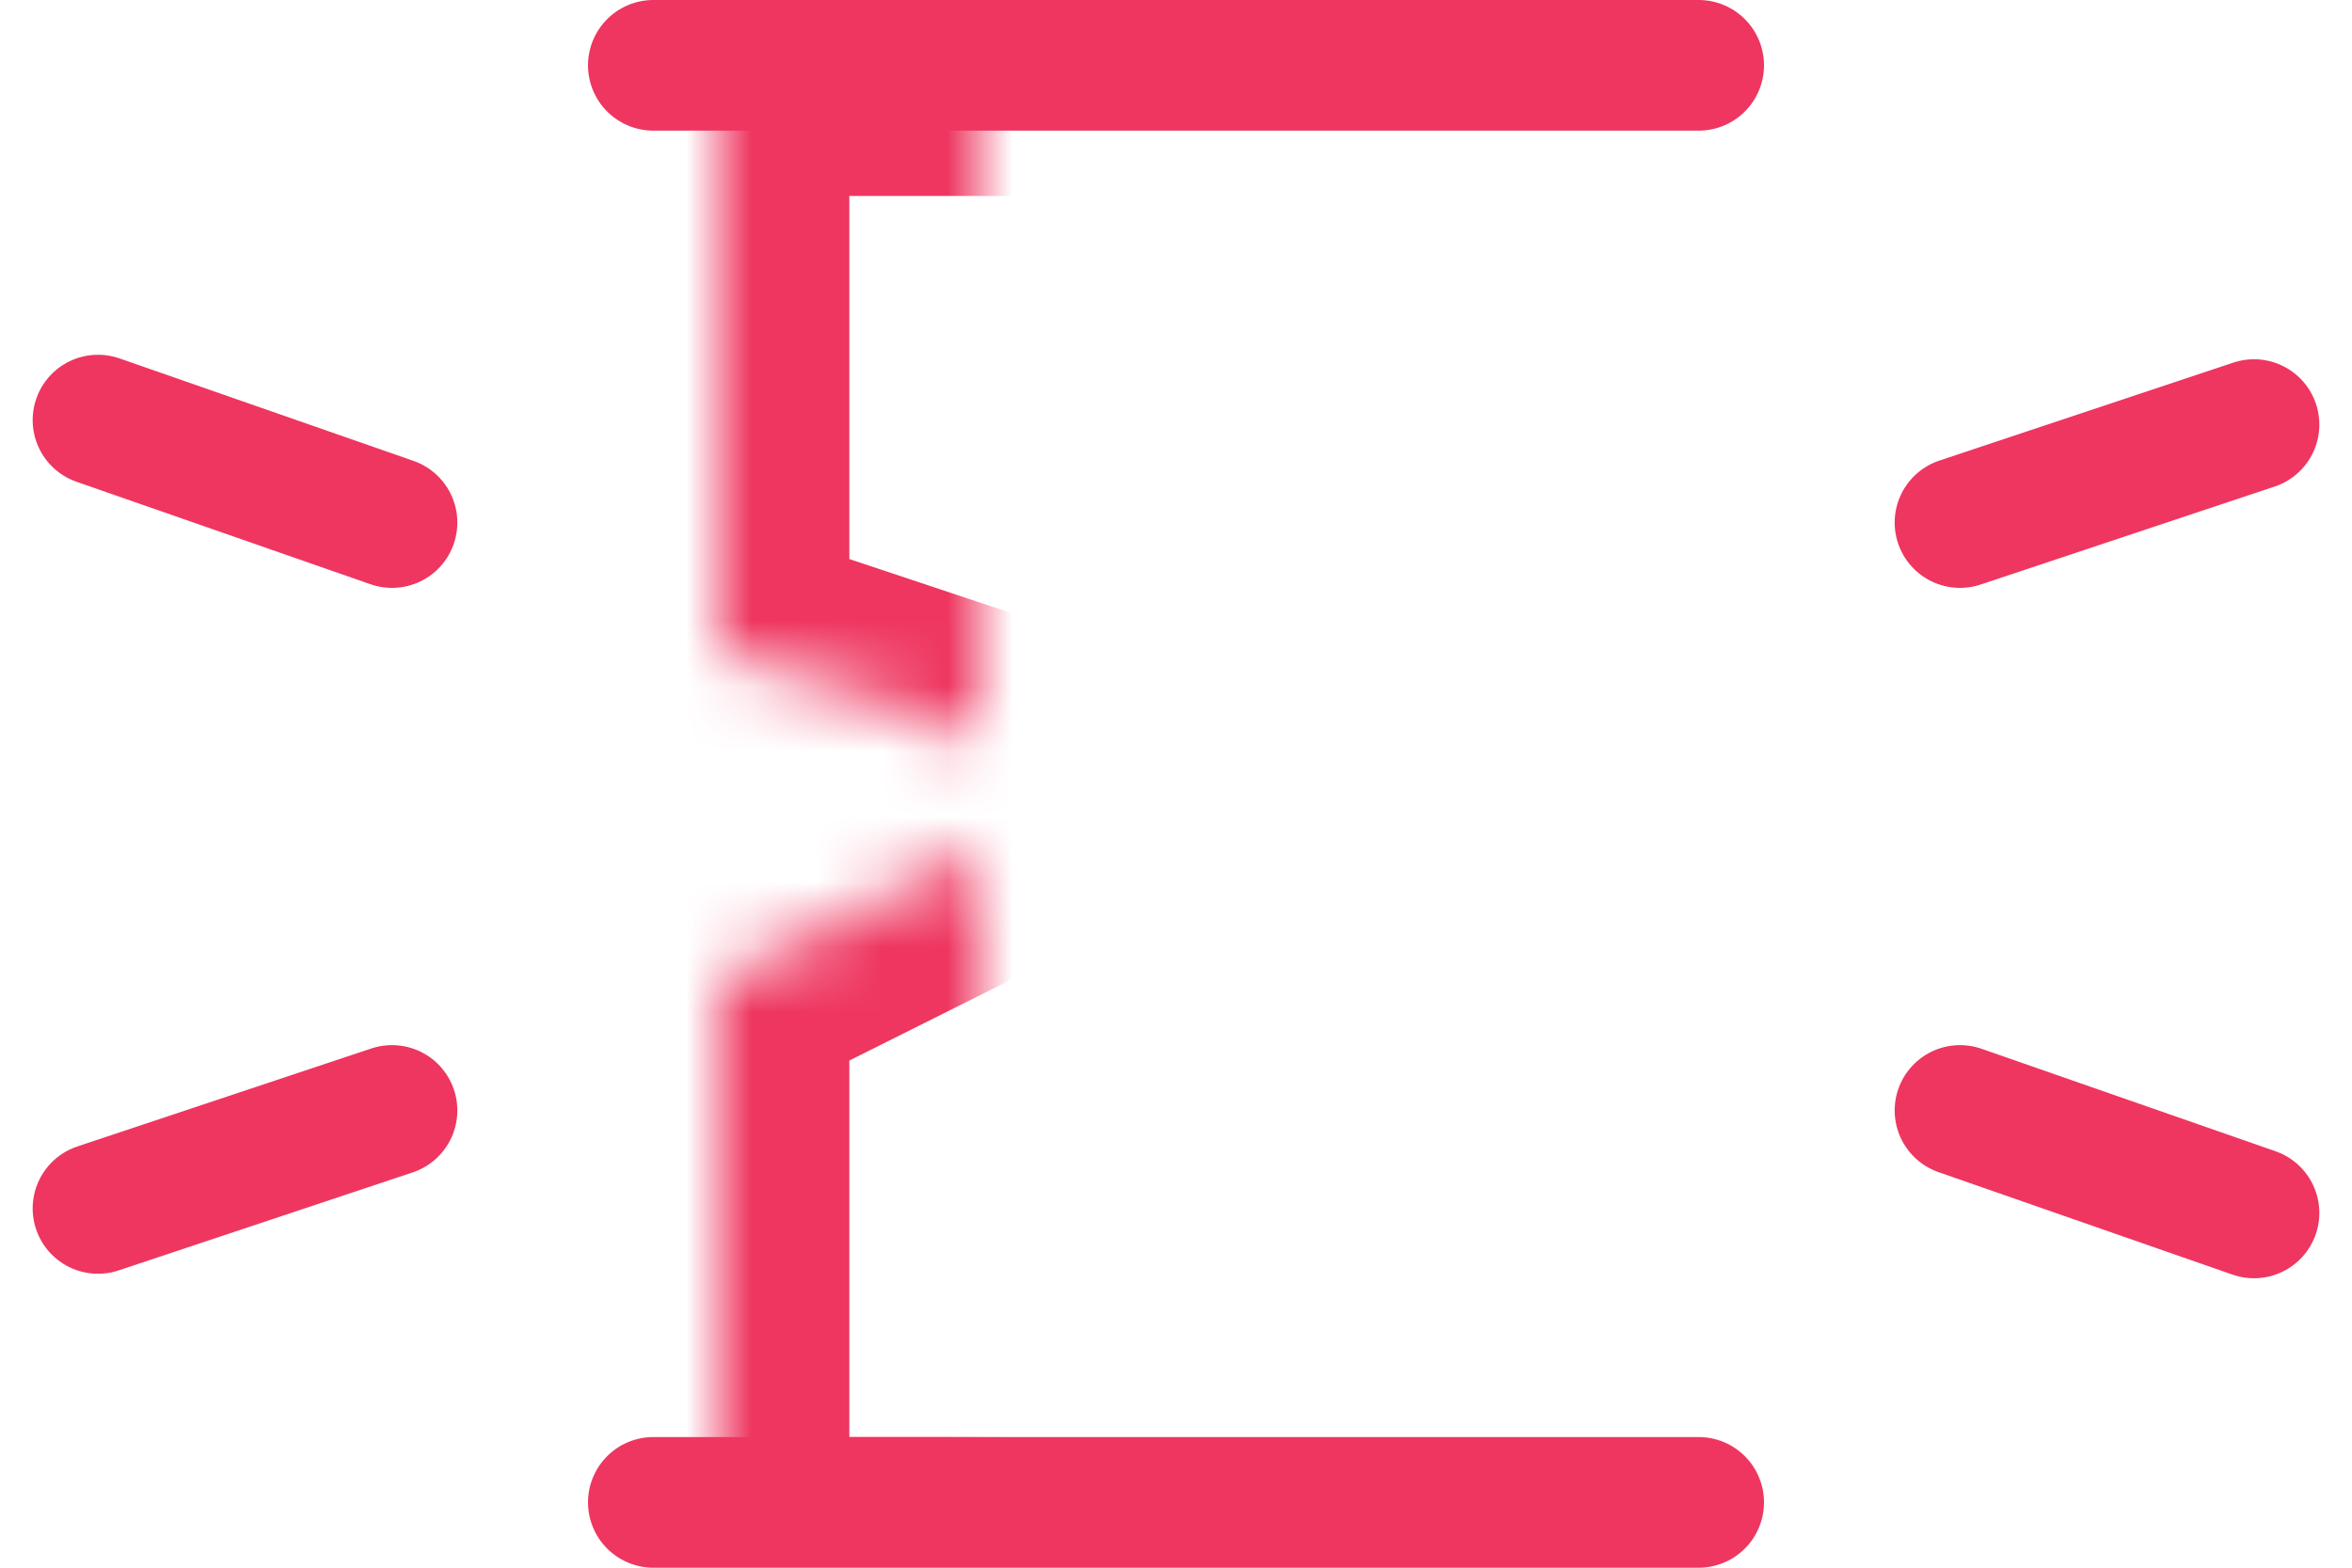 <svg height="24" viewBox="0 0 36 24" width="36" xmlns="http://www.w3.org/2000/svg" xmlns:xlink="http://www.w3.org/1999/xlink"><defs><path id="a" d="m10 1h14v9l-6 2 6 3v9h-14v-9l6-3-6-2z"/><mask id="b" fill="#fff" height="23" width="14" x="0" y="0"><use xlink:href="#a"/></mask></defs><g fill="none" fill-rule="evenodd"><path d="m-2-8h40v40h-40z"/><g stroke="#ee3660" stroke-linecap="round" transform="translate(1)"><use mask="url(#b)" stroke-linejoin="round" stroke-width="4" xlink:href="#a"/><g stroke-width="2"><path d="m9 1h16m-16 22h16" stroke-linejoin="round"/><path d="m29 8 4.5-1.5m-4.5 10.5 4.5 1.569m-28.5-1.569-4.5 1.5m4.5-10.5-4.5-1.569"/></g></g></g></svg>